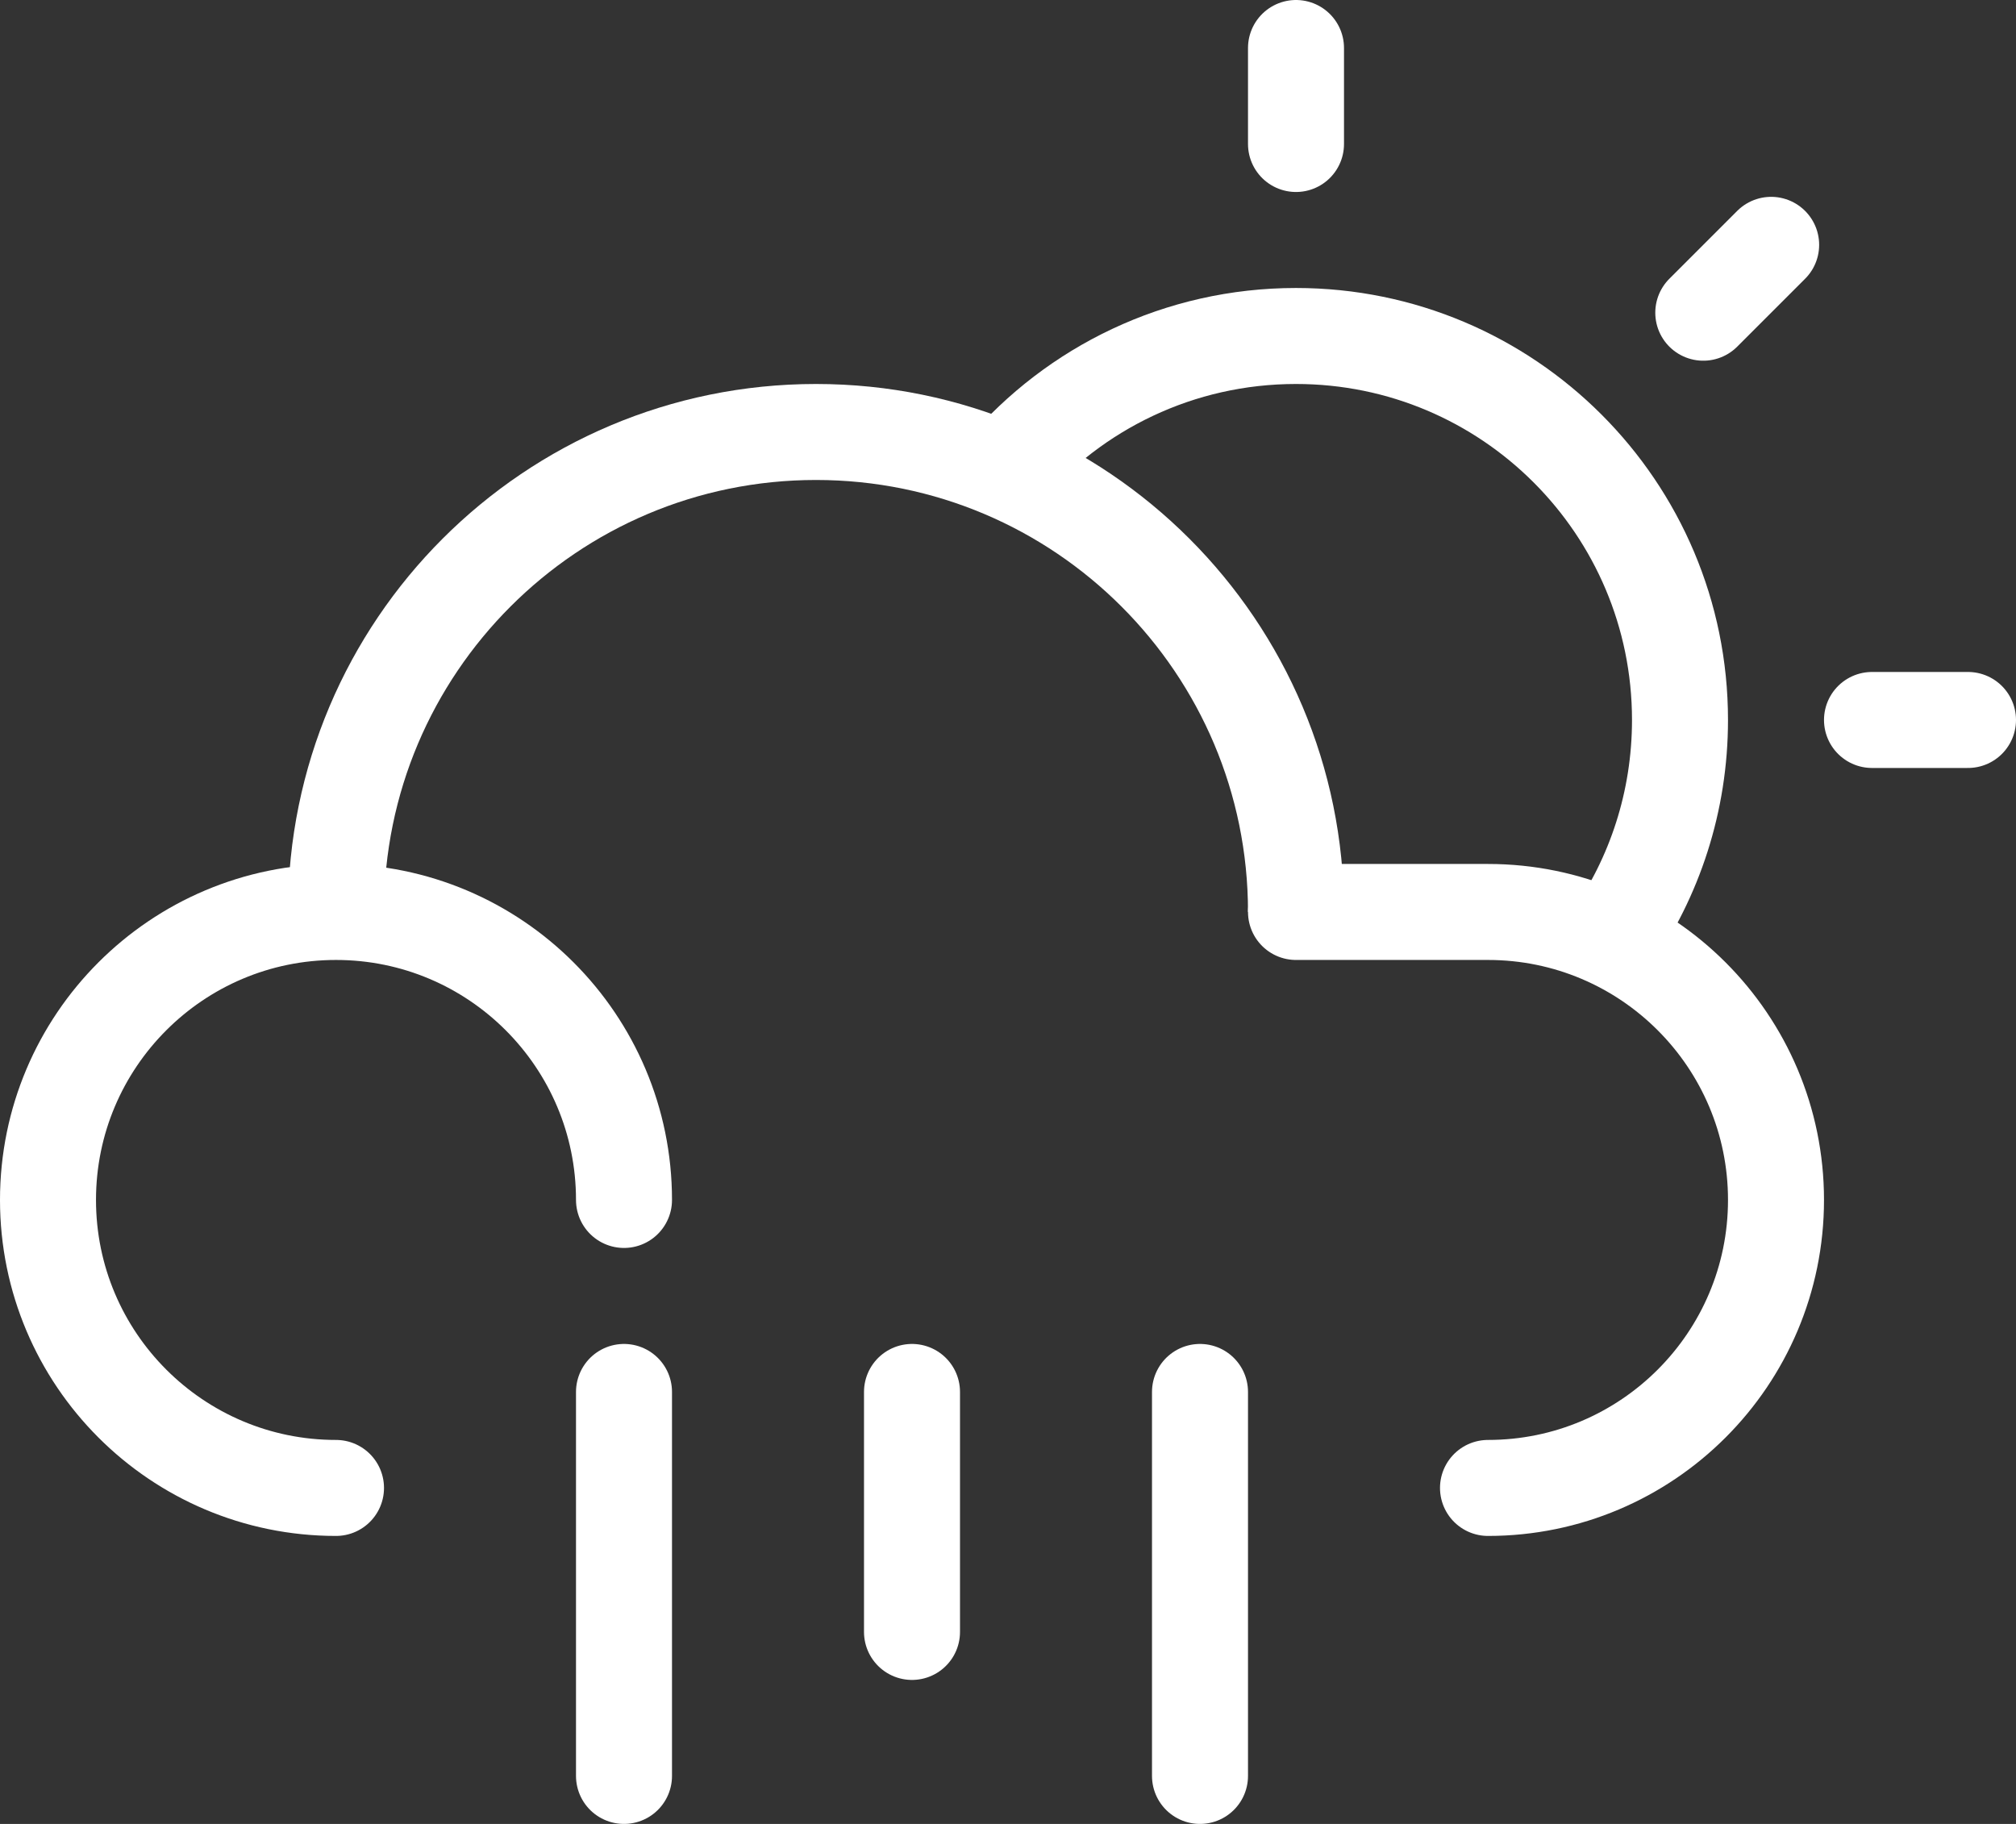 <?xml version="1.0" encoding="UTF-8"?>
<svg width="42px" height="38px" viewBox="0 0 42 38" version="1.1" xmlns="http://www.w3.org/2000/svg" xmlns:xlink="http://www.w3.org/1999/xlink">
    <rect x="0" y="0" width="42" height="38" fill="#333333" stroke="none"/>
    <!-- Generator: Sketch 43.1 (39012) - http://www.bohemiancoding.com/sketch -->
    <title>41-rain-sun</title>
    <desc>Created with Sketch.</desc>
    <defs></defs>
    <g id="Page-1" stroke="none" stroke-width="1" fill="none" fill-rule="evenodd">
        <g id="Artboard" transform="translate(-134, -464)" stroke="#FFFFFF" stroke-width="2">
            <g id="41-rain-sun" transform="translate(135, 465)">
                <path d="M19.921,8.799 C21.388,7.086 23.567,6 26,6 C30.419,6 34,9.582 34,14 C34,15.701 33.469,17.279 32.563,18.575" id="Stroke-411"></path>
                <path d="M26,0 L26,2" id="Stroke-413" stroke-linecap="round"></path>
                <path d="M40,14 L38,14" id="Stroke-415" stroke-linecap="round"></path>
                <path d="M35.899,4.101 L34.485,5.515" id="Stroke-417" stroke-linecap="round"></path>
                <path d="M6,18 C6,12.478 10.477,8 16,8 C21.523,8 26,12.478 26,18" id="Stroke-419"></path>
                <path d="M30,30 C33.313,30 36,27.313 36,24 C36,20.687 33.313,18 30,18 L26,18" id="Stroke-421" stroke-linecap="round"></path>
                <path d="M12,24 C12,20.687 9.313,18 6,18 C2.687,18 0,20.687 0,24 C0,27.313 2.687,30 6,30" id="Stroke-423" stroke-linecap="round"></path>
                <path d="" id="Stroke-431" stroke-linecap="round"></path>
                <path d="M12,28 L12,36" id="Stroke-433" stroke-linecap="round"></path>
                <path d="M18,28 L18,33" id="Stroke-435" stroke-linecap="round"></path>
                <path d="M24,28 L24,36" id="Stroke-437" stroke-linecap="round"></path>
            </g>
        </g>
    </g>
</svg>